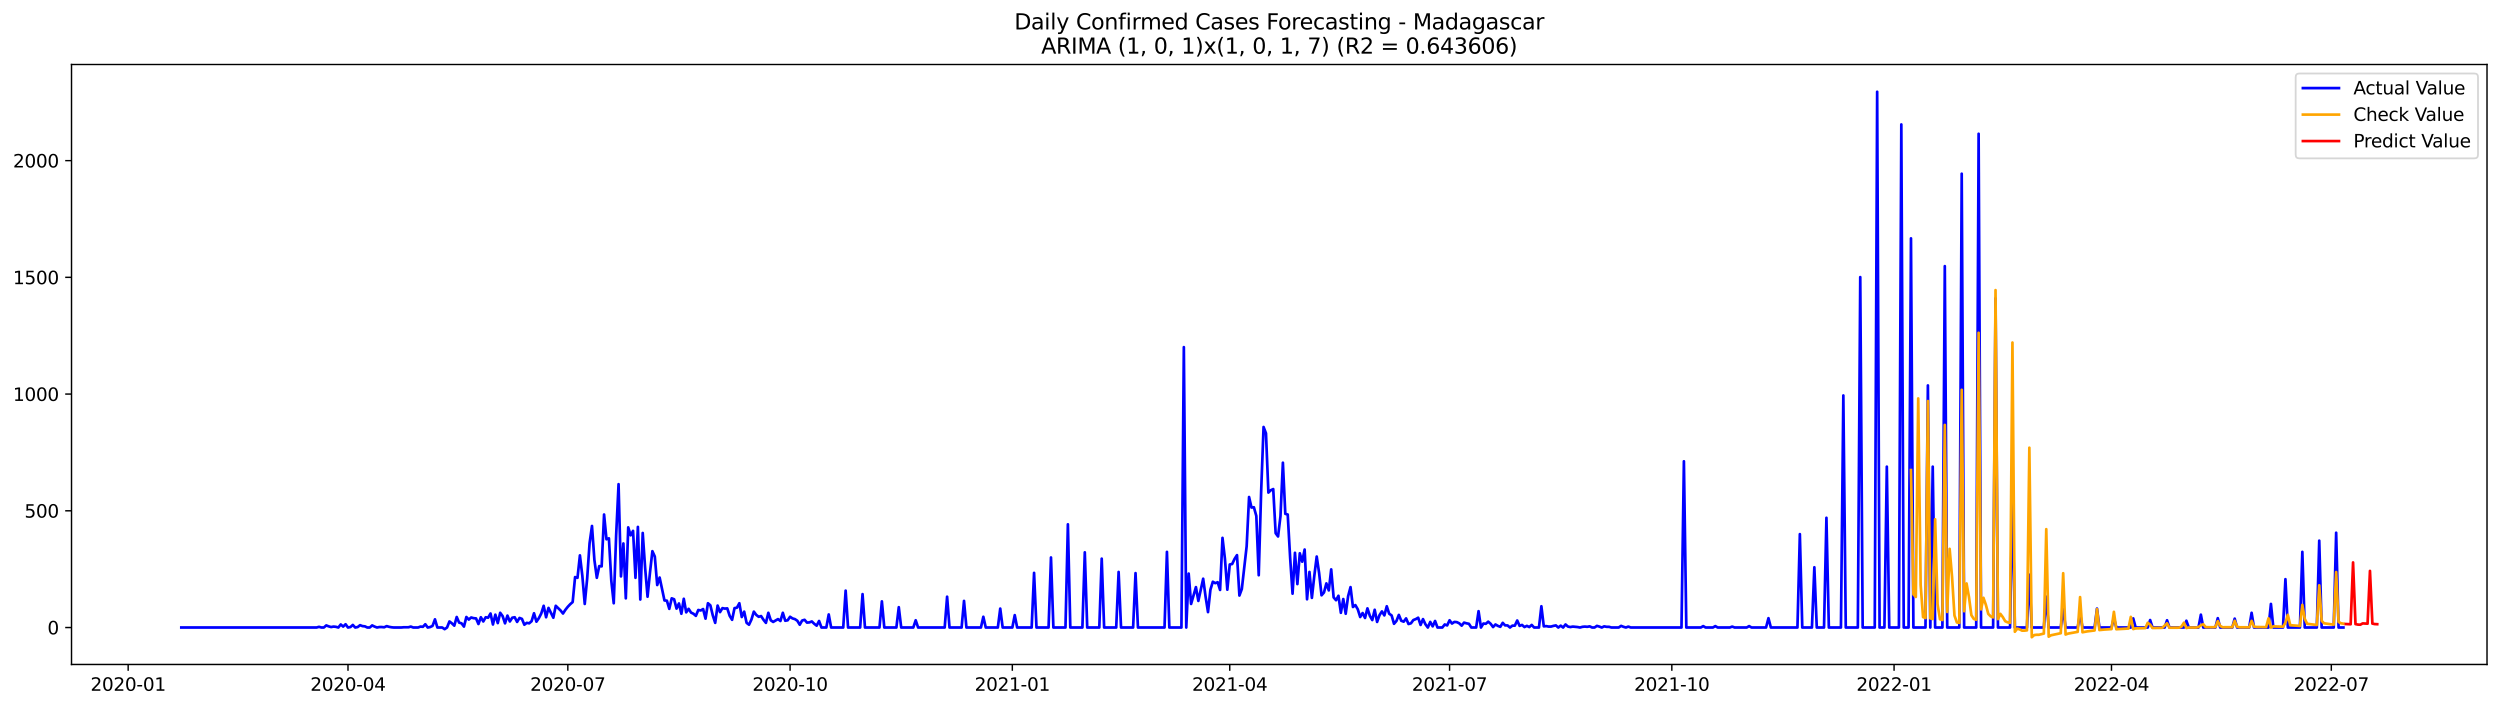 <?xml version="1.0" encoding="utf-8" standalone="no"?>
<!DOCTYPE svg PUBLIC "-//W3C//DTD SVG 1.1//EN"
  "http://www.w3.org/Graphics/SVG/1.1/DTD/svg11.dtd">
<svg xmlns:xlink="http://www.w3.org/1999/xlink" width="1386.05pt" height="392.274pt" viewBox="0 0 1386.05 392.274" xmlns="http://www.w3.org/2000/svg" version="1.1">
 <defs>
  <style type="text/css">*{stroke-linejoin: round; stroke-linecap: butt}</style>
 </defs>
 <g id="figure_1">
  <g id="patch_1">
   <path d="M 0 392.274 
L 1386.05 392.274 
L 1386.05 0 
L 0 0 
z
" style="fill: #ffffff"/>
  </g>
  <g id="axes_1">
   <g id="patch_2">
    <path d="M 39.65 368.396 
L 1378.85 368.396 
L 1378.85 35.755 
L 39.65 35.755 
z
" style="fill: #ffffff"/>
   </g>
   <g id="matplotlib.axis_1">
    <g id="xtick_1">
     <g id="line2d_1">
      <defs>
       <path id="mfea51473aa" d="M 0 0 
L 0 3.5 
" style="stroke: #000000; stroke-width: 0.8"/>
      </defs>
      <g>
       <use xlink:href="#mfea51473aa" x="71.057" y="368.396" style="stroke: #000000; stroke-width: 0.8"/>
      </g>
     </g>
     <g id="text_1">
      <!-- 2020-01 -->
      <g transform="translate(50.166 382.994)scale(0.1 -0.1)">
       <defs>
        <path id="DejaVuSans-32" d="M 1228 531 
L 3431 531 
L 3431 0 
L 469 0 
L 469 531 
Q 828 903 1448 1529 
Q 2069 2156 2228 2338 
Q 2531 2678 2651 2914 
Q 2772 3150 2772 3378 
Q 2772 3750 2511 3984 
Q 2250 4219 1831 4219 
Q 1534 4219 1204 4116 
Q 875 4013 500 3803 
L 500 4441 
Q 881 4594 1212 4672 
Q 1544 4750 1819 4750 
Q 2544 4750 2975 4387 
Q 3406 4025 3406 3419 
Q 3406 3131 3298 2873 
Q 3191 2616 2906 2266 
Q 2828 2175 2409 1742 
Q 1991 1309 1228 531 
z
" transform="scale(0.016)"/>
        <path id="DejaVuSans-30" d="M 2034 4250 
Q 1547 4250 1301 3770 
Q 1056 3291 1056 2328 
Q 1056 1369 1301 889 
Q 1547 409 2034 409 
Q 2525 409 2770 889 
Q 3016 1369 3016 2328 
Q 3016 3291 2770 3770 
Q 2525 4250 2034 4250 
z
M 2034 4750 
Q 2819 4750 3233 4129 
Q 3647 3509 3647 2328 
Q 3647 1150 3233 529 
Q 2819 -91 2034 -91 
Q 1250 -91 836 529 
Q 422 1150 422 2328 
Q 422 3509 836 4129 
Q 1250 4750 2034 4750 
z
" transform="scale(0.016)"/>
        <path id="DejaVuSans-2d" d="M 313 2009 
L 1997 2009 
L 1997 1497 
L 313 1497 
L 313 2009 
z
" transform="scale(0.016)"/>
        <path id="DejaVuSans-31" d="M 794 531 
L 1825 531 
L 1825 4091 
L 703 3866 
L 703 4441 
L 1819 4666 
L 2450 4666 
L 2450 531 
L 3481 531 
L 3481 0 
L 794 0 
L 794 531 
z
" transform="scale(0.016)"/>
       </defs>
       <use xlink:href="#DejaVuSans-32"/>
       <use xlink:href="#DejaVuSans-30" x="63.623"/>
       <use xlink:href="#DejaVuSans-32" x="127.246"/>
       <use xlink:href="#DejaVuSans-30" x="190.869"/>
       <use xlink:href="#DejaVuSans-2d" x="254.492"/>
       <use xlink:href="#DejaVuSans-30" x="290.576"/>
       <use xlink:href="#DejaVuSans-31" x="354.199"/>
      </g>
     </g>
    </g>
    <g id="xtick_2">
     <g id="line2d_2">
      <g>
       <use xlink:href="#mfea51473aa" x="192.937" y="368.396" style="stroke: #000000; stroke-width: 0.8"/>
      </g>
     </g>
     <g id="text_2">
      <!-- 2020-04 -->
      <g transform="translate(172.045 382.994)scale(0.1 -0.1)">
       <defs>
        <path id="DejaVuSans-34" d="M 2419 4116 
L 825 1625 
L 2419 1625 
L 2419 4116 
z
M 2253 4666 
L 3047 4666 
L 3047 1625 
L 3713 1625 
L 3713 1100 
L 3047 1100 
L 3047 0 
L 2419 0 
L 2419 1100 
L 313 1100 
L 313 1709 
L 2253 4666 
z
" transform="scale(0.016)"/>
       </defs>
       <use xlink:href="#DejaVuSans-32"/>
       <use xlink:href="#DejaVuSans-30" x="63.623"/>
       <use xlink:href="#DejaVuSans-32" x="127.246"/>
       <use xlink:href="#DejaVuSans-30" x="190.869"/>
       <use xlink:href="#DejaVuSans-2d" x="254.492"/>
       <use xlink:href="#DejaVuSans-30" x="290.576"/>
       <use xlink:href="#DejaVuSans-34" x="354.199"/>
      </g>
     </g>
    </g>
    <g id="xtick_3">
     <g id="line2d_3">
      <g>
       <use xlink:href="#mfea51473aa" x="314.816" y="368.396" style="stroke: #000000; stroke-width: 0.8"/>
      </g>
     </g>
     <g id="text_3">
      <!-- 2020-07 -->
      <g transform="translate(293.925 382.994)scale(0.1 -0.1)">
       <defs>
        <path id="DejaVuSans-37" d="M 525 4666 
L 3525 4666 
L 3525 4397 
L 1831 0 
L 1172 0 
L 2766 4134 
L 525 4134 
L 525 4666 
z
" transform="scale(0.016)"/>
       </defs>
       <use xlink:href="#DejaVuSans-32"/>
       <use xlink:href="#DejaVuSans-30" x="63.623"/>
       <use xlink:href="#DejaVuSans-32" x="127.246"/>
       <use xlink:href="#DejaVuSans-30" x="190.869"/>
       <use xlink:href="#DejaVuSans-2d" x="254.492"/>
       <use xlink:href="#DejaVuSans-30" x="290.576"/>
       <use xlink:href="#DejaVuSans-37" x="354.199"/>
      </g>
     </g>
    </g>
    <g id="xtick_4">
     <g id="line2d_4">
      <g>
       <use xlink:href="#mfea51473aa" x="438.035" y="368.396" style="stroke: #000000; stroke-width: 0.8"/>
      </g>
     </g>
     <g id="text_4">
      <!-- 2020-10 -->
      <g transform="translate(417.143 382.994)scale(0.1 -0.1)">
       <use xlink:href="#DejaVuSans-32"/>
       <use xlink:href="#DejaVuSans-30" x="63.623"/>
       <use xlink:href="#DejaVuSans-32" x="127.246"/>
       <use xlink:href="#DejaVuSans-30" x="190.869"/>
       <use xlink:href="#DejaVuSans-2d" x="254.492"/>
       <use xlink:href="#DejaVuSans-31" x="290.576"/>
       <use xlink:href="#DejaVuSans-30" x="354.199"/>
      </g>
     </g>
    </g>
    <g id="xtick_5">
     <g id="line2d_5">
      <g>
       <use xlink:href="#mfea51473aa" x="561.254" y="368.396" style="stroke: #000000; stroke-width: 0.8"/>
      </g>
     </g>
     <g id="text_5">
      <!-- 2021-01 -->
      <g transform="translate(540.362 382.994)scale(0.1 -0.1)">
       <use xlink:href="#DejaVuSans-32"/>
       <use xlink:href="#DejaVuSans-30" x="63.623"/>
       <use xlink:href="#DejaVuSans-32" x="127.246"/>
       <use xlink:href="#DejaVuSans-31" x="190.869"/>
       <use xlink:href="#DejaVuSans-2d" x="254.492"/>
       <use xlink:href="#DejaVuSans-30" x="290.576"/>
       <use xlink:href="#DejaVuSans-31" x="354.199"/>
      </g>
     </g>
    </g>
    <g id="xtick_6">
     <g id="line2d_6">
      <g>
       <use xlink:href="#mfea51473aa" x="681.794" y="368.396" style="stroke: #000000; stroke-width: 0.8"/>
      </g>
     </g>
     <g id="text_6">
      <!-- 2021-04 -->
      <g transform="translate(660.902 382.994)scale(0.1 -0.1)">
       <use xlink:href="#DejaVuSans-32"/>
       <use xlink:href="#DejaVuSans-30" x="63.623"/>
       <use xlink:href="#DejaVuSans-32" x="127.246"/>
       <use xlink:href="#DejaVuSans-31" x="190.869"/>
       <use xlink:href="#DejaVuSans-2d" x="254.492"/>
       <use xlink:href="#DejaVuSans-30" x="290.576"/>
       <use xlink:href="#DejaVuSans-34" x="354.199"/>
      </g>
     </g>
    </g>
    <g id="xtick_7">
     <g id="line2d_7">
      <g>
       <use xlink:href="#mfea51473aa" x="803.673" y="368.396" style="stroke: #000000; stroke-width: 0.8"/>
      </g>
     </g>
     <g id="text_7">
      <!-- 2021-07 -->
      <g transform="translate(782.782 382.994)scale(0.1 -0.1)">
       <use xlink:href="#DejaVuSans-32"/>
       <use xlink:href="#DejaVuSans-30" x="63.623"/>
       <use xlink:href="#DejaVuSans-32" x="127.246"/>
       <use xlink:href="#DejaVuSans-31" x="190.869"/>
       <use xlink:href="#DejaVuSans-2d" x="254.492"/>
       <use xlink:href="#DejaVuSans-30" x="290.576"/>
       <use xlink:href="#DejaVuSans-37" x="354.199"/>
      </g>
     </g>
    </g>
    <g id="xtick_8">
     <g id="line2d_8">
      <g>
       <use xlink:href="#mfea51473aa" x="926.892" y="368.396" style="stroke: #000000; stroke-width: 0.8"/>
      </g>
     </g>
     <g id="text_8">
      <!-- 2021-10 -->
      <g transform="translate(906 382.994)scale(0.1 -0.1)">
       <use xlink:href="#DejaVuSans-32"/>
       <use xlink:href="#DejaVuSans-30" x="63.623"/>
       <use xlink:href="#DejaVuSans-32" x="127.246"/>
       <use xlink:href="#DejaVuSans-31" x="190.869"/>
       <use xlink:href="#DejaVuSans-2d" x="254.492"/>
       <use xlink:href="#DejaVuSans-31" x="290.576"/>
       <use xlink:href="#DejaVuSans-30" x="354.199"/>
      </g>
     </g>
    </g>
    <g id="xtick_9">
     <g id="line2d_9">
      <g>
       <use xlink:href="#mfea51473aa" x="1050.11" y="368.396" style="stroke: #000000; stroke-width: 0.8"/>
      </g>
     </g>
     <g id="text_9">
      <!-- 2022-01 -->
      <g transform="translate(1029.219 382.994)scale(0.1 -0.1)">
       <use xlink:href="#DejaVuSans-32"/>
       <use xlink:href="#DejaVuSans-30" x="63.623"/>
       <use xlink:href="#DejaVuSans-32" x="127.246"/>
       <use xlink:href="#DejaVuSans-32" x="190.869"/>
       <use xlink:href="#DejaVuSans-2d" x="254.492"/>
       <use xlink:href="#DejaVuSans-30" x="290.576"/>
       <use xlink:href="#DejaVuSans-31" x="354.199"/>
      </g>
     </g>
    </g>
    <g id="xtick_10">
     <g id="line2d_10">
      <g>
       <use xlink:href="#mfea51473aa" x="1170.651" y="368.396" style="stroke: #000000; stroke-width: 0.8"/>
      </g>
     </g>
     <g id="text_10">
      <!-- 2022-04 -->
      <g transform="translate(1149.759 382.994)scale(0.1 -0.1)">
       <use xlink:href="#DejaVuSans-32"/>
       <use xlink:href="#DejaVuSans-30" x="63.623"/>
       <use xlink:href="#DejaVuSans-32" x="127.246"/>
       <use xlink:href="#DejaVuSans-32" x="190.869"/>
       <use xlink:href="#DejaVuSans-2d" x="254.492"/>
       <use xlink:href="#DejaVuSans-30" x="290.576"/>
       <use xlink:href="#DejaVuSans-34" x="354.199"/>
      </g>
     </g>
    </g>
    <g id="xtick_11">
     <g id="line2d_11">
      <g>
       <use xlink:href="#mfea51473aa" x="1292.53" y="368.396" style="stroke: #000000; stroke-width: 0.8"/>
      </g>
     </g>
     <g id="text_11">
      <!-- 2022-07 -->
      <g transform="translate(1271.639 382.994)scale(0.1 -0.1)">
       <use xlink:href="#DejaVuSans-32"/>
       <use xlink:href="#DejaVuSans-30" x="63.623"/>
       <use xlink:href="#DejaVuSans-32" x="127.246"/>
       <use xlink:href="#DejaVuSans-32" x="190.869"/>
       <use xlink:href="#DejaVuSans-2d" x="254.492"/>
       <use xlink:href="#DejaVuSans-30" x="290.576"/>
       <use xlink:href="#DejaVuSans-37" x="354.199"/>
      </g>
     </g>
    </g>
   </g>
   <g id="matplotlib.axis_2">
    <g id="ytick_1">
     <g id="line2d_12">
      <defs>
       <path id="m675bc56651" d="M 0 0 
L -3.5 0 
" style="stroke: #000000; stroke-width: 0.8"/>
      </defs>
      <g>
       <use xlink:href="#m675bc56651" x="39.65" y="347.908" style="stroke: #000000; stroke-width: 0.8"/>
      </g>
     </g>
     <g id="text_12">
      <!-- 0 -->
      <g transform="translate(26.288 351.707)scale(0.1 -0.1)">
       <use xlink:href="#DejaVuSans-30"/>
      </g>
     </g>
    </g>
    <g id="ytick_2">
     <g id="line2d_13">
      <g>
       <use xlink:href="#m675bc56651" x="39.65" y="283.195" style="stroke: #000000; stroke-width: 0.8"/>
      </g>
     </g>
     <g id="text_13">
      <!-- 500 -->
      <g transform="translate(13.562 286.994)scale(0.1 -0.1)">
       <defs>
        <path id="DejaVuSans-35" d="M 691 4666 
L 3169 4666 
L 3169 4134 
L 1269 4134 
L 1269 2991 
Q 1406 3038 1543 3061 
Q 1681 3084 1819 3084 
Q 2600 3084 3056 2656 
Q 3513 2228 3513 1497 
Q 3513 744 3044 326 
Q 2575 -91 1722 -91 
Q 1428 -91 1123 -41 
Q 819 9 494 109 
L 494 744 
Q 775 591 1075 516 
Q 1375 441 1709 441 
Q 2250 441 2565 725 
Q 2881 1009 2881 1497 
Q 2881 1984 2565 2268 
Q 2250 2553 1709 2553 
Q 1456 2553 1204 2497 
Q 953 2441 691 2322 
L 691 4666 
z
" transform="scale(0.016)"/>
       </defs>
       <use xlink:href="#DejaVuSans-35"/>
       <use xlink:href="#DejaVuSans-30" x="63.623"/>
       <use xlink:href="#DejaVuSans-30" x="127.246"/>
      </g>
     </g>
    </g>
    <g id="ytick_3">
     <g id="line2d_14">
      <g>
       <use xlink:href="#m675bc56651" x="39.65" y="218.482" style="stroke: #000000; stroke-width: 0.8"/>
      </g>
     </g>
     <g id="text_14">
      <!-- 1000 -->
      <g transform="translate(7.2 222.281)scale(0.1 -0.1)">
       <use xlink:href="#DejaVuSans-31"/>
       <use xlink:href="#DejaVuSans-30" x="63.623"/>
       <use xlink:href="#DejaVuSans-30" x="127.246"/>
       <use xlink:href="#DejaVuSans-30" x="190.869"/>
      </g>
     </g>
    </g>
    <g id="ytick_4">
     <g id="line2d_15">
      <g>
       <use xlink:href="#m675bc56651" x="39.65" y="153.769" style="stroke: #000000; stroke-width: 0.8"/>
      </g>
     </g>
     <g id="text_15">
      <!-- 1500 -->
      <g transform="translate(7.2 157.568)scale(0.1 -0.1)">
       <use xlink:href="#DejaVuSans-31"/>
       <use xlink:href="#DejaVuSans-35" x="63.623"/>
       <use xlink:href="#DejaVuSans-30" x="127.246"/>
       <use xlink:href="#DejaVuSans-30" x="190.869"/>
      </g>
     </g>
    </g>
    <g id="ytick_5">
     <g id="line2d_16">
      <g>
       <use xlink:href="#m675bc56651" x="39.65" y="89.056" style="stroke: #000000; stroke-width: 0.8"/>
      </g>
     </g>
     <g id="text_16">
      <!-- 2000 -->
      <g transform="translate(7.2 92.855)scale(0.1 -0.1)">
       <use xlink:href="#DejaVuSans-32"/>
       <use xlink:href="#DejaVuSans-30" x="63.623"/>
       <use xlink:href="#DejaVuSans-30" x="127.246"/>
       <use xlink:href="#DejaVuSans-30" x="190.869"/>
      </g>
     </g>
    </g>
   </g>
   <g id="line2d_17">
    <path d="M 100.523 347.908 
L 175.525 347.908 
L 176.865 347.52 
L 178.204 347.908 
L 179.543 347.908 
L 180.883 346.743 
L 182.222 347.261 
L 183.561 347.649 
L 184.901 347.39 
L 186.24 347.52 
L 187.579 347.908 
L 188.919 346.225 
L 190.258 347.39 
L 191.597 346.096 
L 192.937 347.908 
L 194.276 347.649 
L 195.615 346.484 
L 196.955 347.908 
L 198.294 347.649 
L 199.633 346.614 
L 200.973 347.131 
L 202.312 347.261 
L 203.651 347.908 
L 204.991 347.908 
L 206.33 346.743 
L 207.669 347.39 
L 209.009 347.908 
L 210.348 347.649 
L 211.687 347.649 
L 213.027 347.778 
L 214.366 347.131 
L 215.705 347.52 
L 217.045 347.778 
L 218.384 347.908 
L 222.402 347.908 
L 223.741 347.778 
L 226.42 347.778 
L 227.759 347.39 
L 229.099 347.908 
L 231.777 347.908 
L 233.117 347.39 
L 234.456 347.52 
L 235.795 346.096 
L 237.135 347.908 
L 238.474 347.649 
L 239.813 347.002 
L 241.153 343.378 
L 242.492 347.908 
L 245.171 347.908 
L 246.51 348.814 
L 247.849 347.908 
L 249.189 344.543 
L 250.528 345.578 
L 251.867 346.872 
L 253.207 342.084 
L 254.546 345.19 
L 255.885 345.578 
L 257.225 347.39 
L 258.564 342.084 
L 259.903 343.507 
L 261.243 342.343 
L 262.582 342.731 
L 263.921 342.86 
L 265.261 345.966 
L 266.6 342.213 
L 267.939 344.543 
L 269.279 342.213 
L 270.618 342.472 
L 271.957 340.142 
L 273.297 346.225 
L 274.636 340.789 
L 275.975 345.449 
L 277.315 339.754 
L 278.654 341.566 
L 279.993 345.578 
L 281.333 341.307 
L 282.672 344.543 
L 284.011 342.472 
L 285.351 342.213 
L 286.69 344.802 
L 288.029 342.601 
L 289.369 343.119 
L 290.708 346.355 
L 292.047 345.319 
L 293.387 345.578 
L 294.726 344.413 
L 296.065 340.013 
L 297.405 344.672 
L 298.744 342.731 
L 300.083 340.142 
L 301.423 335.871 
L 302.762 342.213 
L 304.101 337.036 
L 306.78 342.472 
L 308.119 335.871 
L 310.798 338.46 
L 312.137 340.142 
L 313.477 338.072 
L 314.816 336.389 
L 316.155 334.965 
L 317.495 333.8 
L 318.834 319.952 
L 320.173 320.34 
L 321.513 307.915 
L 322.852 319.175 
L 324.191 334.836 
L 325.531 320.858 
L 326.87 301.185 
L 328.209 291.608 
L 329.549 310.504 
L 330.888 320.34 
L 332.227 313.869 
L 333.567 313.998 
L 334.906 285.266 
L 336.245 298.985 
L 337.585 298.467 
L 338.924 322.023 
L 340.264 334.448 
L 341.603 296.785 
L 342.942 268.44 
L 344.282 319.564 
L 345.621 301.315 
L 346.96 331.73 
L 348.3 292.384 
L 349.639 296.785 
L 350.978 294.326 
L 352.318 320.34 
L 353.657 292.125 
L 354.996 332.377 
L 356.336 295.49 
L 357.675 314.904 
L 359.014 330.824 
L 360.354 317.493 
L 361.693 305.586 
L 363.032 308.562 
L 364.372 324.352 
L 365.711 320.211 
L 368.39 332.894 
L 369.729 333.024 
L 371.068 337.554 
L 372.408 331.73 
L 373.747 332.247 
L 375.086 337.424 
L 376.426 334.577 
L 377.765 340.272 
L 379.104 331.988 
L 380.444 339.495 
L 381.783 337.554 
L 383.122 339.625 
L 384.462 340.272 
L 385.801 341.437 
L 387.14 338.201 
L 388.48 338.46 
L 389.819 337.683 
L 391.158 342.99 
L 392.498 334.448 
L 393.837 335.612 
L 395.176 341.178 
L 396.516 345.319 
L 397.855 335.742 
L 399.194 339.366 
L 400.534 337.166 
L 401.873 337.424 
L 403.212 337.295 
L 404.552 341.437 
L 405.891 343.637 
L 407.23 337.166 
L 408.57 336.907 
L 409.909 334.448 
L 411.248 342.084 
L 412.588 339.107 
L 413.927 345.319 
L 415.266 346.355 
L 416.606 343.507 
L 417.945 339.107 
L 419.284 340.919 
L 420.624 341.954 
L 421.963 341.566 
L 423.302 343.637 
L 424.642 345.319 
L 425.981 339.754 
L 427.32 343.896 
L 428.66 344.802 
L 431.338 343.249 
L 432.678 344.284 
L 434.017 339.754 
L 435.356 344.155 
L 436.696 343.896 
L 438.035 341.954 
L 439.374 342.86 
L 440.714 343.249 
L 442.053 344.155 
L 443.392 346.355 
L 444.732 344.025 
L 446.071 343.637 
L 447.41 345.19 
L 448.75 345.061 
L 450.089 344.543 
L 451.428 345.837 
L 452.768 346.872 
L 454.107 344.284 
L 455.446 347.908 
L 458.125 347.908 
L 459.464 340.66 
L 460.804 347.908 
L 467.5 347.908 
L 468.84 327.459 
L 470.179 347.908 
L 476.876 347.908 
L 478.215 329.4 
L 479.554 347.908 
L 487.59 347.908 
L 488.93 333.412 
L 490.269 347.908 
L 496.966 347.908 
L 498.305 336.648 
L 499.644 347.908 
L 506.341 347.908 
L 507.68 343.896 
L 509.02 347.908 
L 523.752 347.908 
L 525.092 330.824 
L 526.431 347.908 
L 533.128 347.908 
L 534.467 333.153 
L 535.806 347.908 
L 543.842 347.908 
L 545.182 341.954 
L 546.521 347.908 
L 553.218 347.908 
L 554.557 337.424 
L 555.896 347.908 
L 561.254 347.908 
L 562.593 341.048 
L 563.932 347.908 
L 571.968 347.908 
L 573.308 317.622 
L 574.647 347.908 
L 581.344 347.908 
L 582.683 309.08 
L 584.022 347.908 
L 590.719 347.908 
L 592.058 290.702 
L 593.398 347.908 
L 600.094 347.908 
L 601.434 306.233 
L 602.773 347.908 
L 609.47 347.908 
L 610.809 309.727 
L 612.148 347.908 
L 618.845 347.908 
L 620.184 317.105 
L 621.524 347.908 
L 628.22 347.908 
L 629.56 317.752 
L 630.899 347.908 
L 645.632 347.908 
L 646.971 305.974 
L 648.31 347.908 
L 655.007 347.908 
L 656.346 192.467 
L 657.686 347.908 
L 659.025 318.011 
L 660.364 334.836 
L 663.043 325.517 
L 664.382 333.153 
L 667.061 320.858 
L 668.4 330.824 
L 669.74 339.366 
L 671.079 326.941 
L 672.418 322.54 
L 673.758 323.317 
L 675.097 322.799 
L 676.436 327.07 
L 677.776 298.208 
L 679.115 309.727 
L 680.454 326.941 
L 681.794 312.963 
L 683.133 312.704 
L 684.472 309.857 
L 685.812 307.786 
L 687.151 330.177 
L 688.49 326.553 
L 691.169 302.868 
L 692.508 275.559 
L 693.848 281.383 
L 695.187 281.254 
L 696.526 286.042 
L 697.866 318.916 
L 699.205 272.453 
L 700.544 236.731 
L 701.884 240.226 
L 703.223 273.1 
L 704.562 271.805 
L 705.902 271.158 
L 707.241 295.62 
L 708.58 297.432 
L 709.92 286.172 
L 711.259 256.533 
L 712.598 284.877 
L 713.938 285.266 
L 715.277 309.21 
L 716.616 329.141 
L 717.956 306.492 
L 719.295 323.835 
L 720.634 306.75 
L 721.974 311.41 
L 723.313 304.68 
L 724.652 332.247 
L 725.992 317.105 
L 727.331 331.471 
L 728.67 319.305 
L 730.01 308.562 
L 731.349 317.752 
L 732.688 330.047 
L 734.028 328.494 
L 735.367 323.446 
L 736.706 327.329 
L 738.046 315.681 
L 739.385 331.212 
L 740.724 332.765 
L 742.064 330.306 
L 743.403 339.754 
L 744.742 332.118 
L 746.082 340.272 
L 747.421 330.565 
L 748.76 325.517 
L 750.1 336.518 
L 751.439 335.483 
L 752.778 337.813 
L 754.118 342.084 
L 755.457 339.883 
L 756.796 342.601 
L 758.136 337.295 
L 759.475 341.437 
L 760.814 343.766 
L 762.154 338.072 
L 763.493 344.802 
L 764.832 341.048 
L 766.172 338.977 
L 767.511 341.178 
L 768.85 336.13 
L 770.19 340.272 
L 771.529 341.178 
L 772.868 345.837 
L 774.208 344.284 
L 775.547 340.919 
L 776.886 344.155 
L 778.226 344.672 
L 779.565 342.86 
L 780.904 345.966 
L 782.244 345.578 
L 783.583 343.766 
L 784.922 343.249 
L 786.262 342.472 
L 787.601 346.484 
L 788.94 343.249 
L 790.28 346.096 
L 791.619 347.908 
L 792.958 344.802 
L 794.298 347.261 
L 795.637 344.284 
L 796.976 347.908 
L 799.655 347.908 
L 800.994 346.225 
L 802.334 346.743 
L 803.673 343.896 
L 805.012 345.708 
L 806.352 344.802 
L 807.691 344.931 
L 809.03 345.578 
L 810.37 346.872 
L 811.709 345.19 
L 813.048 345.578 
L 814.388 345.837 
L 815.727 347.908 
L 818.406 347.908 
L 819.745 338.848 
L 821.084 347.908 
L 822.424 345.708 
L 823.763 345.837 
L 825.102 344.672 
L 826.442 345.837 
L 827.781 347.649 
L 829.12 346.225 
L 830.46 347.002 
L 831.799 347.52 
L 833.138 345.319 
L 834.478 346.743 
L 835.817 346.743 
L 837.156 347.908 
L 838.496 346.872 
L 839.835 346.872 
L 841.174 344.025 
L 842.514 347.002 
L 843.853 346.484 
L 845.192 347.649 
L 846.532 347.002 
L 847.871 347.649 
L 849.21 346.484 
L 850.55 347.908 
L 853.228 347.908 
L 854.568 336.13 
L 855.907 347.261 
L 857.246 347.131 
L 858.586 347.39 
L 859.925 347.39 
L 861.264 347.002 
L 862.604 346.743 
L 863.943 347.908 
L 865.282 346.872 
L 866.622 347.908 
L 867.961 346.225 
L 869.3 347.39 
L 870.64 347.649 
L 871.979 347.39 
L 874.658 347.649 
L 875.997 347.908 
L 877.336 347.52 
L 878.676 347.39 
L 880.015 347.52 
L 881.354 347.261 
L 882.694 347.908 
L 884.033 347.908 
L 885.372 347.002 
L 886.712 347.39 
L 888.051 347.908 
L 889.39 347.261 
L 890.73 347.52 
L 892.069 347.52 
L 893.408 347.908 
L 897.426 347.908 
L 898.766 347.002 
L 900.105 347.52 
L 901.444 347.908 
L 902.784 347.39 
L 904.123 347.908 
L 932.249 347.908 
L 933.588 255.757 
L 934.928 347.908 
L 942.964 347.908 
L 944.303 347.131 
L 945.642 347.908 
L 949.66 347.908 
L 951 347.131 
L 952.339 347.908 
L 959.036 347.908 
L 960.375 347.39 
L 961.714 347.908 
L 968.411 347.908 
L 969.75 347.131 
L 971.09 347.908 
L 979.126 347.908 
L 980.465 342.731 
L 981.804 347.908 
L 996.537 347.908 
L 997.876 296.138 
L 999.216 347.908 
L 1004.573 347.908 
L 1005.912 314.516 
L 1007.252 347.908 
L 1011.27 347.908 
L 1012.609 287.078 
L 1013.948 347.908 
L 1020.645 347.908 
L 1021.984 219.259 
L 1023.324 347.908 
L 1030.02 347.908 
L 1031.36 153.64 
L 1032.699 347.908 
L 1039.396 347.908 
L 1040.735 50.876 
L 1042.074 347.908 
L 1044.753 347.908 
L 1046.092 258.733 
L 1047.432 347.908 
L 1052.789 347.908 
L 1054.128 68.995 
L 1055.468 347.908 
L 1058.146 347.908 
L 1059.486 132.155 
L 1060.825 347.908 
L 1067.522 347.908 
L 1068.861 213.693 
L 1070.2 347.908 
L 1071.54 258.733 
L 1072.879 347.908 
L 1076.897 347.908 
L 1078.236 147.557 
L 1079.576 347.908 
L 1086.273 347.908 
L 1087.612 96.304 
L 1088.951 347.908 
L 1095.648 347.908 
L 1096.987 74.172 
L 1098.327 347.908 
L 1105.023 347.908 
L 1106.363 165.417 
L 1107.702 347.908 
L 1114.399 347.908 
L 1115.738 271.676 
L 1117.077 347.908 
L 1123.774 347.908 
L 1125.113 318.658 
L 1126.453 347.908 
L 1133.149 347.908 
L 1134.489 330.824 
L 1135.828 347.908 
L 1142.525 347.908 
L 1143.864 337.683 
L 1145.203 347.908 
L 1151.9 347.908 
L 1153.239 340.401 
L 1154.579 347.908 
L 1161.275 347.908 
L 1162.615 337.424 
L 1163.954 347.908 
L 1170.651 347.908 
L 1171.99 342.601 
L 1173.329 347.908 
L 1181.365 347.908 
L 1182.705 342.86 
L 1184.044 347.908 
L 1190.741 347.908 
L 1192.08 343.766 
L 1193.419 347.908 
L 1200.116 347.908 
L 1201.455 343.896 
L 1202.795 347.908 
L 1210.831 347.908 
L 1212.17 344.155 
L 1213.509 347.908 
L 1218.867 347.908 
L 1220.206 340.789 
L 1221.545 347.908 
L 1228.242 347.908 
L 1229.581 342.731 
L 1230.921 347.908 
L 1237.617 347.908 
L 1238.957 342.99 
L 1240.296 347.908 
L 1246.993 347.908 
L 1248.332 339.754 
L 1249.671 347.908 
L 1257.707 347.908 
L 1259.047 334.836 
L 1260.386 347.908 
L 1265.743 347.908 
L 1267.083 321.117 
L 1268.422 347.908 
L 1275.119 347.908 
L 1276.458 305.974 
L 1277.797 347.908 
L 1284.494 347.908 
L 1285.833 299.761 
L 1287.173 347.908 
L 1293.869 347.908 
L 1295.209 295.361 
L 1296.548 347.908 
L 1299.227 347.908 
L 1299.227 347.908 
" clip-path="url(#pce1c260987)" style="fill: none; stroke: #0000ff; stroke-width: 1.5; stroke-linecap: square"/>
   </g>
   <g id="line2d_18">
    <path d="M 1059.486 260.611 
L 1060.825 329.528 
L 1062.164 330.967 
L 1063.504 220.902 
L 1064.843 324.318 
L 1066.182 342.122 
L 1067.522 342.656 
L 1068.861 222.358 
L 1070.2 342.818 
L 1071.54 343.171 
L 1072.879 287.915 
L 1074.218 335.043 
L 1075.558 343.318 
L 1076.897 343.741 
L 1078.236 235.593 
L 1079.576 339.264 
L 1080.915 304.298 
L 1082.255 319.798 
L 1083.594 341.257 
L 1084.933 345.086 
L 1086.273 345.346 
L 1087.612 216.121 
L 1088.951 338.866 
L 1090.291 323.478 
L 1091.63 330.937 
L 1092.969 341.06 
L 1094.309 343.15 
L 1095.648 343.589 
L 1096.987 184.508 
L 1098.327 337.866 
L 1099.666 331.434 
L 1101.005 335.315 
L 1102.345 340.358 
L 1103.684 341.716 
L 1105.023 342.287 
L 1106.363 160.848 
L 1107.702 343.246 
L 1109.041 340.338 
L 1110.381 342.108 
L 1111.72 344.403 
L 1113.059 345.027 
L 1114.399 345.292 
L 1115.738 189.92 
L 1117.077 350.257 
L 1118.417 348.527 
L 1119.756 348.955 
L 1121.095 349.657 
L 1122.435 349.632 
L 1123.774 349.473 
L 1125.113 248.217 
L 1126.453 353.276 
L 1127.792 352.094 
L 1129.131 351.928 
L 1130.471 351.919 
L 1133.149 351.27 
L 1134.489 293.383 
L 1135.828 352.976 
L 1137.167 352.197 
L 1142.525 351.056 
L 1143.864 317.808 
L 1145.203 351.792 
L 1146.543 351.292 
L 1151.9 350.313 
L 1153.239 331.047 
L 1154.579 350.544 
L 1157.257 350.043 
L 1161.275 349.538 
L 1162.615 337.744 
L 1163.954 349.317 
L 1166.633 349.052 
L 1170.651 348.779 
L 1171.99 339.219 
L 1173.329 348.862 
L 1178.687 348.557 
L 1180.026 348.497 
L 1181.365 342.018 
L 1182.705 348.758 
L 1184.044 348.387 
L 1189.401 348.238 
L 1190.741 345.293 
L 1192.08 346.324 
L 1193.419 348.182 
L 1198.777 348.096 
L 1201.455 345.562 
L 1202.795 348.034 
L 1208.152 347.994 
L 1209.491 347.387 
L 1210.831 345.238 
L 1212.17 348.16 
L 1213.509 347.924 
L 1217.527 347.92 
L 1218.867 347.647 
L 1220.206 346.675 
L 1221.545 346.095 
L 1222.885 347.712 
L 1226.903 347.762 
L 1228.242 347.652 
L 1229.581 344.373 
L 1230.921 347.023 
L 1232.26 347.763 
L 1237.617 347.753 
L 1238.957 344.196 
L 1240.296 347.447 
L 1241.635 347.788 
L 1246.993 347.801 
L 1248.332 344.221 
L 1249.671 347.444 
L 1251.011 347.622 
L 1256.368 347.702 
L 1257.707 342.828 
L 1259.047 347.963 
L 1260.386 347.278 
L 1265.743 347.475 
L 1267.083 345.295 
L 1268.422 340.898 
L 1269.761 346.621 
L 1275.119 347.032 
L 1276.458 335.377 
L 1277.797 343.087 
L 1279.137 345.835 
L 1284.494 346.499 
L 1285.833 324.513 
L 1287.173 344.188 
L 1288.512 345.575 
L 1293.869 346.324 
L 1295.209 317.158 
L 1296.548 344.793 
L 1297.887 345.554 
L 1299.227 345.771 
L 1299.227 345.771 
" clip-path="url(#pce1c260987)" style="fill: none; stroke: #ffa500; stroke-width: 1.5; stroke-linecap: square"/>
   </g>
   <g id="line2d_19">
    <path d="M 1300.566 345.968 
L 1301.905 346.037 
L 1303.245 346.103 
L 1304.584 311.829 
L 1305.923 346.007 
L 1307.263 346.289 
L 1308.602 346.347 
L 1309.941 345.625 
L 1311.281 345.706 
L 1312.62 345.784 
L 1313.959 316.533 
L 1315.299 345.742 
L 1316.638 346.003 
L 1317.977 346.07 
" clip-path="url(#pce1c260987)" style="fill: none; stroke: #ff0000; stroke-width: 1.5; stroke-linecap: square"/>
   </g>
   <g id="patch_3">
    <path d="M 39.65 368.396 
L 39.65 35.755 
" style="fill: none; stroke: #000000; stroke-width: 0.8; stroke-linejoin: miter; stroke-linecap: square"/>
   </g>
   <g id="patch_4">
    <path d="M 1378.85 368.396 
L 1378.85 35.755 
" style="fill: none; stroke: #000000; stroke-width: 0.8; stroke-linejoin: miter; stroke-linecap: square"/>
   </g>
   <g id="patch_5">
    <path d="M 39.65 368.396 
L 1378.85 368.396 
" style="fill: none; stroke: #000000; stroke-width: 0.8; stroke-linejoin: miter; stroke-linecap: square"/>
   </g>
   <g id="patch_6">
    <path d="M 39.65 35.755 
L 1378.85 35.755 
" style="fill: none; stroke: #000000; stroke-width: 0.8; stroke-linejoin: miter; stroke-linecap: square"/>
   </g>
   <g id="text_17">
    <!-- Daily Confirmed Cases Forecasting - Madagascar -->
    <g transform="translate(562.356 16.318)scale(0.12 -0.12)">
     <defs>
      <path id="DejaVuSans-44" d="M 1259 4147 
L 1259 519 
L 2022 519 
Q 2988 519 3436 956 
Q 3884 1394 3884 2338 
Q 3884 3275 3436 3711 
Q 2988 4147 2022 4147 
L 1259 4147 
z
M 628 4666 
L 1925 4666 
Q 3281 4666 3915 4102 
Q 4550 3538 4550 2338 
Q 4550 1131 3912 565 
Q 3275 0 1925 0 
L 628 0 
L 628 4666 
z
" transform="scale(0.016)"/>
      <path id="DejaVuSans-61" d="M 2194 1759 
Q 1497 1759 1228 1600 
Q 959 1441 959 1056 
Q 959 750 1161 570 
Q 1363 391 1709 391 
Q 2188 391 2477 730 
Q 2766 1069 2766 1631 
L 2766 1759 
L 2194 1759 
z
M 3341 1997 
L 3341 0 
L 2766 0 
L 2766 531 
Q 2569 213 2275 61 
Q 1981 -91 1556 -91 
Q 1019 -91 701 211 
Q 384 513 384 1019 
Q 384 1609 779 1909 
Q 1175 2209 1959 2209 
L 2766 2209 
L 2766 2266 
Q 2766 2663 2505 2880 
Q 2244 3097 1772 3097 
Q 1472 3097 1187 3025 
Q 903 2953 641 2809 
L 641 3341 
Q 956 3463 1253 3523 
Q 1550 3584 1831 3584 
Q 2591 3584 2966 3190 
Q 3341 2797 3341 1997 
z
" transform="scale(0.016)"/>
      <path id="DejaVuSans-69" d="M 603 3500 
L 1178 3500 
L 1178 0 
L 603 0 
L 603 3500 
z
M 603 4863 
L 1178 4863 
L 1178 4134 
L 603 4134 
L 603 4863 
z
" transform="scale(0.016)"/>
      <path id="DejaVuSans-6c" d="M 603 4863 
L 1178 4863 
L 1178 0 
L 603 0 
L 603 4863 
z
" transform="scale(0.016)"/>
      <path id="DejaVuSans-79" d="M 2059 -325 
Q 1816 -950 1584 -1140 
Q 1353 -1331 966 -1331 
L 506 -1331 
L 506 -850 
L 844 -850 
Q 1081 -850 1212 -737 
Q 1344 -625 1503 -206 
L 1606 56 
L 191 3500 
L 800 3500 
L 1894 763 
L 2988 3500 
L 3597 3500 
L 2059 -325 
z
" transform="scale(0.016)"/>
      <path id="DejaVuSans-20" transform="scale(0.016)"/>
      <path id="DejaVuSans-43" d="M 4122 4306 
L 4122 3641 
Q 3803 3938 3442 4084 
Q 3081 4231 2675 4231 
Q 1875 4231 1450 3742 
Q 1025 3253 1025 2328 
Q 1025 1406 1450 917 
Q 1875 428 2675 428 
Q 3081 428 3442 575 
Q 3803 722 4122 1019 
L 4122 359 
Q 3791 134 3420 21 
Q 3050 -91 2638 -91 
Q 1578 -91 968 557 
Q 359 1206 359 2328 
Q 359 3453 968 4101 
Q 1578 4750 2638 4750 
Q 3056 4750 3426 4639 
Q 3797 4528 4122 4306 
z
" transform="scale(0.016)"/>
      <path id="DejaVuSans-6f" d="M 1959 3097 
Q 1497 3097 1228 2736 
Q 959 2375 959 1747 
Q 959 1119 1226 758 
Q 1494 397 1959 397 
Q 2419 397 2687 759 
Q 2956 1122 2956 1747 
Q 2956 2369 2687 2733 
Q 2419 3097 1959 3097 
z
M 1959 3584 
Q 2709 3584 3137 3096 
Q 3566 2609 3566 1747 
Q 3566 888 3137 398 
Q 2709 -91 1959 -91 
Q 1206 -91 779 398 
Q 353 888 353 1747 
Q 353 2609 779 3096 
Q 1206 3584 1959 3584 
z
" transform="scale(0.016)"/>
      <path id="DejaVuSans-6e" d="M 3513 2113 
L 3513 0 
L 2938 0 
L 2938 2094 
Q 2938 2591 2744 2837 
Q 2550 3084 2163 3084 
Q 1697 3084 1428 2787 
Q 1159 2491 1159 1978 
L 1159 0 
L 581 0 
L 581 3500 
L 1159 3500 
L 1159 2956 
Q 1366 3272 1645 3428 
Q 1925 3584 2291 3584 
Q 2894 3584 3203 3211 
Q 3513 2838 3513 2113 
z
" transform="scale(0.016)"/>
      <path id="DejaVuSans-66" d="M 2375 4863 
L 2375 4384 
L 1825 4384 
Q 1516 4384 1395 4259 
Q 1275 4134 1275 3809 
L 1275 3500 
L 2222 3500 
L 2222 3053 
L 1275 3053 
L 1275 0 
L 697 0 
L 697 3053 
L 147 3053 
L 147 3500 
L 697 3500 
L 697 3744 
Q 697 4328 969 4595 
Q 1241 4863 1831 4863 
L 2375 4863 
z
" transform="scale(0.016)"/>
      <path id="DejaVuSans-72" d="M 2631 2963 
Q 2534 3019 2420 3045 
Q 2306 3072 2169 3072 
Q 1681 3072 1420 2755 
Q 1159 2438 1159 1844 
L 1159 0 
L 581 0 
L 581 3500 
L 1159 3500 
L 1159 2956 
Q 1341 3275 1631 3429 
Q 1922 3584 2338 3584 
Q 2397 3584 2469 3576 
Q 2541 3569 2628 3553 
L 2631 2963 
z
" transform="scale(0.016)"/>
      <path id="DejaVuSans-6d" d="M 3328 2828 
Q 3544 3216 3844 3400 
Q 4144 3584 4550 3584 
Q 5097 3584 5394 3201 
Q 5691 2819 5691 2113 
L 5691 0 
L 5113 0 
L 5113 2094 
Q 5113 2597 4934 2840 
Q 4756 3084 4391 3084 
Q 3944 3084 3684 2787 
Q 3425 2491 3425 1978 
L 3425 0 
L 2847 0 
L 2847 2094 
Q 2847 2600 2669 2842 
Q 2491 3084 2119 3084 
Q 1678 3084 1418 2786 
Q 1159 2488 1159 1978 
L 1159 0 
L 581 0 
L 581 3500 
L 1159 3500 
L 1159 2956 
Q 1356 3278 1631 3431 
Q 1906 3584 2284 3584 
Q 2666 3584 2933 3390 
Q 3200 3197 3328 2828 
z
" transform="scale(0.016)"/>
      <path id="DejaVuSans-65" d="M 3597 1894 
L 3597 1613 
L 953 1613 
Q 991 1019 1311 708 
Q 1631 397 2203 397 
Q 2534 397 2845 478 
Q 3156 559 3463 722 
L 3463 178 
Q 3153 47 2828 -22 
Q 2503 -91 2169 -91 
Q 1331 -91 842 396 
Q 353 884 353 1716 
Q 353 2575 817 3079 
Q 1281 3584 2069 3584 
Q 2775 3584 3186 3129 
Q 3597 2675 3597 1894 
z
M 3022 2063 
Q 3016 2534 2758 2815 
Q 2500 3097 2075 3097 
Q 1594 3097 1305 2825 
Q 1016 2553 972 2059 
L 3022 2063 
z
" transform="scale(0.016)"/>
      <path id="DejaVuSans-64" d="M 2906 2969 
L 2906 4863 
L 3481 4863 
L 3481 0 
L 2906 0 
L 2906 525 
Q 2725 213 2448 61 
Q 2172 -91 1784 -91 
Q 1150 -91 751 415 
Q 353 922 353 1747 
Q 353 2572 751 3078 
Q 1150 3584 1784 3584 
Q 2172 3584 2448 3432 
Q 2725 3281 2906 2969 
z
M 947 1747 
Q 947 1113 1208 752 
Q 1469 391 1925 391 
Q 2381 391 2643 752 
Q 2906 1113 2906 1747 
Q 2906 2381 2643 2742 
Q 2381 3103 1925 3103 
Q 1469 3103 1208 2742 
Q 947 2381 947 1747 
z
" transform="scale(0.016)"/>
      <path id="DejaVuSans-73" d="M 2834 3397 
L 2834 2853 
Q 2591 2978 2328 3040 
Q 2066 3103 1784 3103 
Q 1356 3103 1142 2972 
Q 928 2841 928 2578 
Q 928 2378 1081 2264 
Q 1234 2150 1697 2047 
L 1894 2003 
Q 2506 1872 2764 1633 
Q 3022 1394 3022 966 
Q 3022 478 2636 193 
Q 2250 -91 1575 -91 
Q 1294 -91 989 -36 
Q 684 19 347 128 
L 347 722 
Q 666 556 975 473 
Q 1284 391 1588 391 
Q 1994 391 2212 530 
Q 2431 669 2431 922 
Q 2431 1156 2273 1281 
Q 2116 1406 1581 1522 
L 1381 1569 
Q 847 1681 609 1914 
Q 372 2147 372 2553 
Q 372 3047 722 3315 
Q 1072 3584 1716 3584 
Q 2034 3584 2315 3537 
Q 2597 3491 2834 3397 
z
" transform="scale(0.016)"/>
      <path id="DejaVuSans-46" d="M 628 4666 
L 3309 4666 
L 3309 4134 
L 1259 4134 
L 1259 2759 
L 3109 2759 
L 3109 2228 
L 1259 2228 
L 1259 0 
L 628 0 
L 628 4666 
z
" transform="scale(0.016)"/>
      <path id="DejaVuSans-63" d="M 3122 3366 
L 3122 2828 
Q 2878 2963 2633 3030 
Q 2388 3097 2138 3097 
Q 1578 3097 1268 2742 
Q 959 2388 959 1747 
Q 959 1106 1268 751 
Q 1578 397 2138 397 
Q 2388 397 2633 464 
Q 2878 531 3122 666 
L 3122 134 
Q 2881 22 2623 -34 
Q 2366 -91 2075 -91 
Q 1284 -91 818 406 
Q 353 903 353 1747 
Q 353 2603 823 3093 
Q 1294 3584 2113 3584 
Q 2378 3584 2631 3529 
Q 2884 3475 3122 3366 
z
" transform="scale(0.016)"/>
      <path id="DejaVuSans-74" d="M 1172 4494 
L 1172 3500 
L 2356 3500 
L 2356 3053 
L 1172 3053 
L 1172 1153 
Q 1172 725 1289 603 
Q 1406 481 1766 481 
L 2356 481 
L 2356 0 
L 1766 0 
Q 1100 0 847 248 
Q 594 497 594 1153 
L 594 3053 
L 172 3053 
L 172 3500 
L 594 3500 
L 594 4494 
L 1172 4494 
z
" transform="scale(0.016)"/>
      <path id="DejaVuSans-67" d="M 2906 1791 
Q 2906 2416 2648 2759 
Q 2391 3103 1925 3103 
Q 1463 3103 1205 2759 
Q 947 2416 947 1791 
Q 947 1169 1205 825 
Q 1463 481 1925 481 
Q 2391 481 2648 825 
Q 2906 1169 2906 1791 
z
M 3481 434 
Q 3481 -459 3084 -895 
Q 2688 -1331 1869 -1331 
Q 1566 -1331 1297 -1286 
Q 1028 -1241 775 -1147 
L 775 -588 
Q 1028 -725 1275 -790 
Q 1522 -856 1778 -856 
Q 2344 -856 2625 -561 
Q 2906 -266 2906 331 
L 2906 616 
Q 2728 306 2450 153 
Q 2172 0 1784 0 
Q 1141 0 747 490 
Q 353 981 353 1791 
Q 353 2603 747 3093 
Q 1141 3584 1784 3584 
Q 2172 3584 2450 3431 
Q 2728 3278 2906 2969 
L 2906 3500 
L 3481 3500 
L 3481 434 
z
" transform="scale(0.016)"/>
      <path id="DejaVuSans-4d" d="M 628 4666 
L 1569 4666 
L 2759 1491 
L 3956 4666 
L 4897 4666 
L 4897 0 
L 4281 0 
L 4281 4097 
L 3078 897 
L 2444 897 
L 1241 4097 
L 1241 0 
L 628 0 
L 628 4666 
z
" transform="scale(0.016)"/>
     </defs>
     <use xlink:href="#DejaVuSans-44"/>
     <use xlink:href="#DejaVuSans-61" x="77.002"/>
     <use xlink:href="#DejaVuSans-69" x="138.281"/>
     <use xlink:href="#DejaVuSans-6c" x="166.064"/>
     <use xlink:href="#DejaVuSans-79" x="193.848"/>
     <use xlink:href="#DejaVuSans-20" x="253.027"/>
     <use xlink:href="#DejaVuSans-43" x="284.814"/>
     <use xlink:href="#DejaVuSans-6f" x="354.639"/>
     <use xlink:href="#DejaVuSans-6e" x="415.82"/>
     <use xlink:href="#DejaVuSans-66" x="479.199"/>
     <use xlink:href="#DejaVuSans-69" x="514.404"/>
     <use xlink:href="#DejaVuSans-72" x="542.188"/>
     <use xlink:href="#DejaVuSans-6d" x="581.551"/>
     <use xlink:href="#DejaVuSans-65" x="678.963"/>
     <use xlink:href="#DejaVuSans-64" x="740.486"/>
     <use xlink:href="#DejaVuSans-20" x="803.963"/>
     <use xlink:href="#DejaVuSans-43" x="835.75"/>
     <use xlink:href="#DejaVuSans-61" x="905.574"/>
     <use xlink:href="#DejaVuSans-73" x="966.854"/>
     <use xlink:href="#DejaVuSans-65" x="1018.953"/>
     <use xlink:href="#DejaVuSans-73" x="1080.477"/>
     <use xlink:href="#DejaVuSans-20" x="1132.576"/>
     <use xlink:href="#DejaVuSans-46" x="1164.363"/>
     <use xlink:href="#DejaVuSans-6f" x="1218.258"/>
     <use xlink:href="#DejaVuSans-72" x="1279.439"/>
     <use xlink:href="#DejaVuSans-65" x="1318.303"/>
     <use xlink:href="#DejaVuSans-63" x="1379.826"/>
     <use xlink:href="#DejaVuSans-61" x="1434.807"/>
     <use xlink:href="#DejaVuSans-73" x="1496.086"/>
     <use xlink:href="#DejaVuSans-74" x="1548.186"/>
     <use xlink:href="#DejaVuSans-69" x="1587.395"/>
     <use xlink:href="#DejaVuSans-6e" x="1615.178"/>
     <use xlink:href="#DejaVuSans-67" x="1678.557"/>
     <use xlink:href="#DejaVuSans-20" x="1742.033"/>
     <use xlink:href="#DejaVuSans-2d" x="1773.82"/>
     <use xlink:href="#DejaVuSans-20" x="1809.904"/>
     <use xlink:href="#DejaVuSans-4d" x="1841.691"/>
     <use xlink:href="#DejaVuSans-61" x="1927.971"/>
     <use xlink:href="#DejaVuSans-64" x="1989.25"/>
     <use xlink:href="#DejaVuSans-61" x="2052.727"/>
     <use xlink:href="#DejaVuSans-67" x="2114.006"/>
     <use xlink:href="#DejaVuSans-61" x="2177.482"/>
     <use xlink:href="#DejaVuSans-73" x="2238.762"/>
     <use xlink:href="#DejaVuSans-63" x="2290.861"/>
     <use xlink:href="#DejaVuSans-61" x="2345.842"/>
     <use xlink:href="#DejaVuSans-72" x="2407.121"/>
    </g>
    <!-- ARIMA (1, 0, 1)x(1, 0, 1, 7) (R2 = 0.643606) -->
    <g transform="translate(577.266 29.756)scale(0.12 -0.12)">
     <defs>
      <path id="DejaVuSans-41" d="M 2188 4044 
L 1331 1722 
L 3047 1722 
L 2188 4044 
z
M 1831 4666 
L 2547 4666 
L 4325 0 
L 3669 0 
L 3244 1197 
L 1141 1197 
L 716 0 
L 50 0 
L 1831 4666 
z
" transform="scale(0.016)"/>
      <path id="DejaVuSans-52" d="M 2841 2188 
Q 3044 2119 3236 1894 
Q 3428 1669 3622 1275 
L 4263 0 
L 3584 0 
L 2988 1197 
Q 2756 1666 2539 1819 
Q 2322 1972 1947 1972 
L 1259 1972 
L 1259 0 
L 628 0 
L 628 4666 
L 2053 4666 
Q 2853 4666 3247 4331 
Q 3641 3997 3641 3322 
Q 3641 2881 3436 2590 
Q 3231 2300 2841 2188 
z
M 1259 4147 
L 1259 2491 
L 2053 2491 
Q 2509 2491 2742 2702 
Q 2975 2913 2975 3322 
Q 2975 3731 2742 3939 
Q 2509 4147 2053 4147 
L 1259 4147 
z
" transform="scale(0.016)"/>
      <path id="DejaVuSans-49" d="M 628 4666 
L 1259 4666 
L 1259 0 
L 628 0 
L 628 4666 
z
" transform="scale(0.016)"/>
      <path id="DejaVuSans-28" d="M 1984 4856 
Q 1566 4138 1362 3434 
Q 1159 2731 1159 2009 
Q 1159 1288 1364 580 
Q 1569 -128 1984 -844 
L 1484 -844 
Q 1016 -109 783 600 
Q 550 1309 550 2009 
Q 550 2706 781 3412 
Q 1013 4119 1484 4856 
L 1984 4856 
z
" transform="scale(0.016)"/>
      <path id="DejaVuSans-2c" d="M 750 794 
L 1409 794 
L 1409 256 
L 897 -744 
L 494 -744 
L 750 256 
L 750 794 
z
" transform="scale(0.016)"/>
      <path id="DejaVuSans-29" d="M 513 4856 
L 1013 4856 
Q 1481 4119 1714 3412 
Q 1947 2706 1947 2009 
Q 1947 1309 1714 600 
Q 1481 -109 1013 -844 
L 513 -844 
Q 928 -128 1133 580 
Q 1338 1288 1338 2009 
Q 1338 2731 1133 3434 
Q 928 4138 513 4856 
z
" transform="scale(0.016)"/>
      <path id="DejaVuSans-78" d="M 3513 3500 
L 2247 1797 
L 3578 0 
L 2900 0 
L 1881 1375 
L 863 0 
L 184 0 
L 1544 1831 
L 300 3500 
L 978 3500 
L 1906 2253 
L 2834 3500 
L 3513 3500 
z
" transform="scale(0.016)"/>
      <path id="DejaVuSans-3d" d="M 678 2906 
L 4684 2906 
L 4684 2381 
L 678 2381 
L 678 2906 
z
M 678 1631 
L 4684 1631 
L 4684 1100 
L 678 1100 
L 678 1631 
z
" transform="scale(0.016)"/>
      <path id="DejaVuSans-2e" d="M 684 794 
L 1344 794 
L 1344 0 
L 684 0 
L 684 794 
z
" transform="scale(0.016)"/>
      <path id="DejaVuSans-36" d="M 2113 2584 
Q 1688 2584 1439 2293 
Q 1191 2003 1191 1497 
Q 1191 994 1439 701 
Q 1688 409 2113 409 
Q 2538 409 2786 701 
Q 3034 994 3034 1497 
Q 3034 2003 2786 2293 
Q 2538 2584 2113 2584 
z
M 3366 4563 
L 3366 3988 
Q 3128 4100 2886 4159 
Q 2644 4219 2406 4219 
Q 1781 4219 1451 3797 
Q 1122 3375 1075 2522 
Q 1259 2794 1537 2939 
Q 1816 3084 2150 3084 
Q 2853 3084 3261 2657 
Q 3669 2231 3669 1497 
Q 3669 778 3244 343 
Q 2819 -91 2113 -91 
Q 1303 -91 875 529 
Q 447 1150 447 2328 
Q 447 3434 972 4092 
Q 1497 4750 2381 4750 
Q 2619 4750 2861 4703 
Q 3103 4656 3366 4563 
z
" transform="scale(0.016)"/>
      <path id="DejaVuSans-33" d="M 2597 2516 
Q 3050 2419 3304 2112 
Q 3559 1806 3559 1356 
Q 3559 666 3084 287 
Q 2609 -91 1734 -91 
Q 1441 -91 1130 -33 
Q 819 25 488 141 
L 488 750 
Q 750 597 1062 519 
Q 1375 441 1716 441 
Q 2309 441 2620 675 
Q 2931 909 2931 1356 
Q 2931 1769 2642 2001 
Q 2353 2234 1838 2234 
L 1294 2234 
L 1294 2753 
L 1863 2753 
Q 2328 2753 2575 2939 
Q 2822 3125 2822 3475 
Q 2822 3834 2567 4026 
Q 2313 4219 1838 4219 
Q 1578 4219 1281 4162 
Q 984 4106 628 3988 
L 628 4550 
Q 988 4650 1302 4700 
Q 1616 4750 1894 4750 
Q 2613 4750 3031 4423 
Q 3450 4097 3450 3541 
Q 3450 3153 3228 2886 
Q 3006 2619 2597 2516 
z
" transform="scale(0.016)"/>
     </defs>
     <use xlink:href="#DejaVuSans-41"/>
     <use xlink:href="#DejaVuSans-52" x="68.408"/>
     <use xlink:href="#DejaVuSans-49" x="137.891"/>
     <use xlink:href="#DejaVuSans-4d" x="167.383"/>
     <use xlink:href="#DejaVuSans-41" x="253.662"/>
     <use xlink:href="#DejaVuSans-20" x="322.07"/>
     <use xlink:href="#DejaVuSans-28" x="353.857"/>
     <use xlink:href="#DejaVuSans-31" x="392.871"/>
     <use xlink:href="#DejaVuSans-2c" x="456.494"/>
     <use xlink:href="#DejaVuSans-20" x="488.281"/>
     <use xlink:href="#DejaVuSans-30" x="520.068"/>
     <use xlink:href="#DejaVuSans-2c" x="583.691"/>
     <use xlink:href="#DejaVuSans-20" x="615.479"/>
     <use xlink:href="#DejaVuSans-31" x="647.266"/>
     <use xlink:href="#DejaVuSans-29" x="710.889"/>
     <use xlink:href="#DejaVuSans-78" x="749.902"/>
     <use xlink:href="#DejaVuSans-28" x="809.082"/>
     <use xlink:href="#DejaVuSans-31" x="848.096"/>
     <use xlink:href="#DejaVuSans-2c" x="911.719"/>
     <use xlink:href="#DejaVuSans-20" x="943.506"/>
     <use xlink:href="#DejaVuSans-30" x="975.293"/>
     <use xlink:href="#DejaVuSans-2c" x="1038.916"/>
     <use xlink:href="#DejaVuSans-20" x="1070.703"/>
     <use xlink:href="#DejaVuSans-31" x="1102.49"/>
     <use xlink:href="#DejaVuSans-2c" x="1166.113"/>
     <use xlink:href="#DejaVuSans-20" x="1197.9"/>
     <use xlink:href="#DejaVuSans-37" x="1229.688"/>
     <use xlink:href="#DejaVuSans-29" x="1293.311"/>
     <use xlink:href="#DejaVuSans-20" x="1332.324"/>
     <use xlink:href="#DejaVuSans-28" x="1364.111"/>
     <use xlink:href="#DejaVuSans-52" x="1403.125"/>
     <use xlink:href="#DejaVuSans-32" x="1472.607"/>
     <use xlink:href="#DejaVuSans-20" x="1536.23"/>
     <use xlink:href="#DejaVuSans-3d" x="1568.018"/>
     <use xlink:href="#DejaVuSans-20" x="1651.807"/>
     <use xlink:href="#DejaVuSans-30" x="1683.594"/>
     <use xlink:href="#DejaVuSans-2e" x="1747.217"/>
     <use xlink:href="#DejaVuSans-36" x="1779.004"/>
     <use xlink:href="#DejaVuSans-34" x="1842.627"/>
     <use xlink:href="#DejaVuSans-33" x="1906.25"/>
     <use xlink:href="#DejaVuSans-36" x="1969.873"/>
     <use xlink:href="#DejaVuSans-30" x="2033.496"/>
     <use xlink:href="#DejaVuSans-36" x="2097.119"/>
     <use xlink:href="#DejaVuSans-29" x="2160.742"/>
    </g>
   </g>
   <g id="legend_1">
    <g id="patch_7">
     <path d="M 1274.77 87.79 
L 1371.85 87.79 
Q 1373.85 87.79 1373.85 85.79 
L 1373.85 42.755 
Q 1373.85 40.755 1371.85 40.755 
L 1274.77 40.755 
Q 1272.77 40.755 1272.77 42.755 
L 1272.77 85.79 
Q 1272.77 87.79 1274.77 87.79 
z
" style="fill: #ffffff; opacity: 0.8; stroke: #cccccc; stroke-linejoin: miter"/>
    </g>
    <g id="line2d_20">
     <path d="M 1276.77 48.854 
L 1286.77 48.854 
L 1296.77 48.854 
" style="fill: none; stroke: #0000ff; stroke-width: 1.5; stroke-linecap: square"/>
    </g>
    <g id="text_18">
     <!-- Actual Value -->
     <g transform="translate(1304.77 52.354)scale(0.1 -0.1)">
      <defs>
       <path id="DejaVuSans-75" d="M 544 1381 
L 544 3500 
L 1119 3500 
L 1119 1403 
Q 1119 906 1312 657 
Q 1506 409 1894 409 
Q 2359 409 2629 706 
Q 2900 1003 2900 1516 
L 2900 3500 
L 3475 3500 
L 3475 0 
L 2900 0 
L 2900 538 
Q 2691 219 2414 64 
Q 2138 -91 1772 -91 
Q 1169 -91 856 284 
Q 544 659 544 1381 
z
M 1991 3584 
L 1991 3584 
z
" transform="scale(0.016)"/>
       <path id="DejaVuSans-56" d="M 1831 0 
L 50 4666 
L 709 4666 
L 2188 738 
L 3669 4666 
L 4325 4666 
L 2547 0 
L 1831 0 
z
" transform="scale(0.016)"/>
      </defs>
      <use xlink:href="#DejaVuSans-41"/>
      <use xlink:href="#DejaVuSans-63" x="66.658"/>
      <use xlink:href="#DejaVuSans-74" x="121.639"/>
      <use xlink:href="#DejaVuSans-75" x="160.848"/>
      <use xlink:href="#DejaVuSans-61" x="224.227"/>
      <use xlink:href="#DejaVuSans-6c" x="285.506"/>
      <use xlink:href="#DejaVuSans-20" x="313.289"/>
      <use xlink:href="#DejaVuSans-56" x="345.076"/>
      <use xlink:href="#DejaVuSans-61" x="405.734"/>
      <use xlink:href="#DejaVuSans-6c" x="467.014"/>
      <use xlink:href="#DejaVuSans-75" x="494.797"/>
      <use xlink:href="#DejaVuSans-65" x="558.176"/>
     </g>
    </g>
    <g id="line2d_21">
     <path d="M 1276.77 63.532 
L 1286.77 63.532 
L 1296.77 63.532 
" style="fill: none; stroke: #ffa500; stroke-width: 1.5; stroke-linecap: square"/>
    </g>
    <g id="text_19">
     <!-- Check Value -->
     <g transform="translate(1304.77 67.032)scale(0.1 -0.1)">
      <defs>
       <path id="DejaVuSans-68" d="M 3513 2113 
L 3513 0 
L 2938 0 
L 2938 2094 
Q 2938 2591 2744 2837 
Q 2550 3084 2163 3084 
Q 1697 3084 1428 2787 
Q 1159 2491 1159 1978 
L 1159 0 
L 581 0 
L 581 4863 
L 1159 4863 
L 1159 2956 
Q 1366 3272 1645 3428 
Q 1925 3584 2291 3584 
Q 2894 3584 3203 3211 
Q 3513 2838 3513 2113 
z
" transform="scale(0.016)"/>
       <path id="DejaVuSans-6b" d="M 581 4863 
L 1159 4863 
L 1159 1991 
L 2875 3500 
L 3609 3500 
L 1753 1863 
L 3688 0 
L 2938 0 
L 1159 1709 
L 1159 0 
L 581 0 
L 581 4863 
z
" transform="scale(0.016)"/>
      </defs>
      <use xlink:href="#DejaVuSans-43"/>
      <use xlink:href="#DejaVuSans-68" x="69.824"/>
      <use xlink:href="#DejaVuSans-65" x="133.203"/>
      <use xlink:href="#DejaVuSans-63" x="194.727"/>
      <use xlink:href="#DejaVuSans-6b" x="249.707"/>
      <use xlink:href="#DejaVuSans-20" x="307.617"/>
      <use xlink:href="#DejaVuSans-56" x="339.404"/>
      <use xlink:href="#DejaVuSans-61" x="400.062"/>
      <use xlink:href="#DejaVuSans-6c" x="461.342"/>
      <use xlink:href="#DejaVuSans-75" x="489.125"/>
      <use xlink:href="#DejaVuSans-65" x="552.504"/>
     </g>
    </g>
    <g id="line2d_22">
     <path d="M 1276.77 78.21 
L 1286.77 78.21 
L 1296.77 78.21 
" style="fill: none; stroke: #ff0000; stroke-width: 1.5; stroke-linecap: square"/>
    </g>
    <g id="text_20">
     <!-- Predict Value -->
     <g transform="translate(1304.77 81.71)scale(0.1 -0.1)">
      <defs>
       <path id="DejaVuSans-50" d="M 1259 4147 
L 1259 2394 
L 2053 2394 
Q 2494 2394 2734 2622 
Q 2975 2850 2975 3272 
Q 2975 3691 2734 3919 
Q 2494 4147 2053 4147 
L 1259 4147 
z
M 628 4666 
L 2053 4666 
Q 2838 4666 3239 4311 
Q 3641 3956 3641 3272 
Q 3641 2581 3239 2228 
Q 2838 1875 2053 1875 
L 1259 1875 
L 1259 0 
L 628 0 
L 628 4666 
z
" transform="scale(0.016)"/>
      </defs>
      <use xlink:href="#DejaVuSans-50"/>
      <use xlink:href="#DejaVuSans-72" x="58.553"/>
      <use xlink:href="#DejaVuSans-65" x="97.416"/>
      <use xlink:href="#DejaVuSans-64" x="158.939"/>
      <use xlink:href="#DejaVuSans-69" x="222.416"/>
      <use xlink:href="#DejaVuSans-63" x="250.199"/>
      <use xlink:href="#DejaVuSans-74" x="305.18"/>
      <use xlink:href="#DejaVuSans-20" x="344.389"/>
      <use xlink:href="#DejaVuSans-56" x="376.176"/>
      <use xlink:href="#DejaVuSans-61" x="436.834"/>
      <use xlink:href="#DejaVuSans-6c" x="498.113"/>
      <use xlink:href="#DejaVuSans-75" x="525.896"/>
      <use xlink:href="#DejaVuSans-65" x="589.275"/>
     </g>
    </g>
   </g>
  </g>
 </g>
 <defs>
  <clipPath id="pce1c260987">
   <rect x="39.65" y="35.755" width="1339.2" height="332.64"/>
  </clipPath>
 </defs>
</svg>

